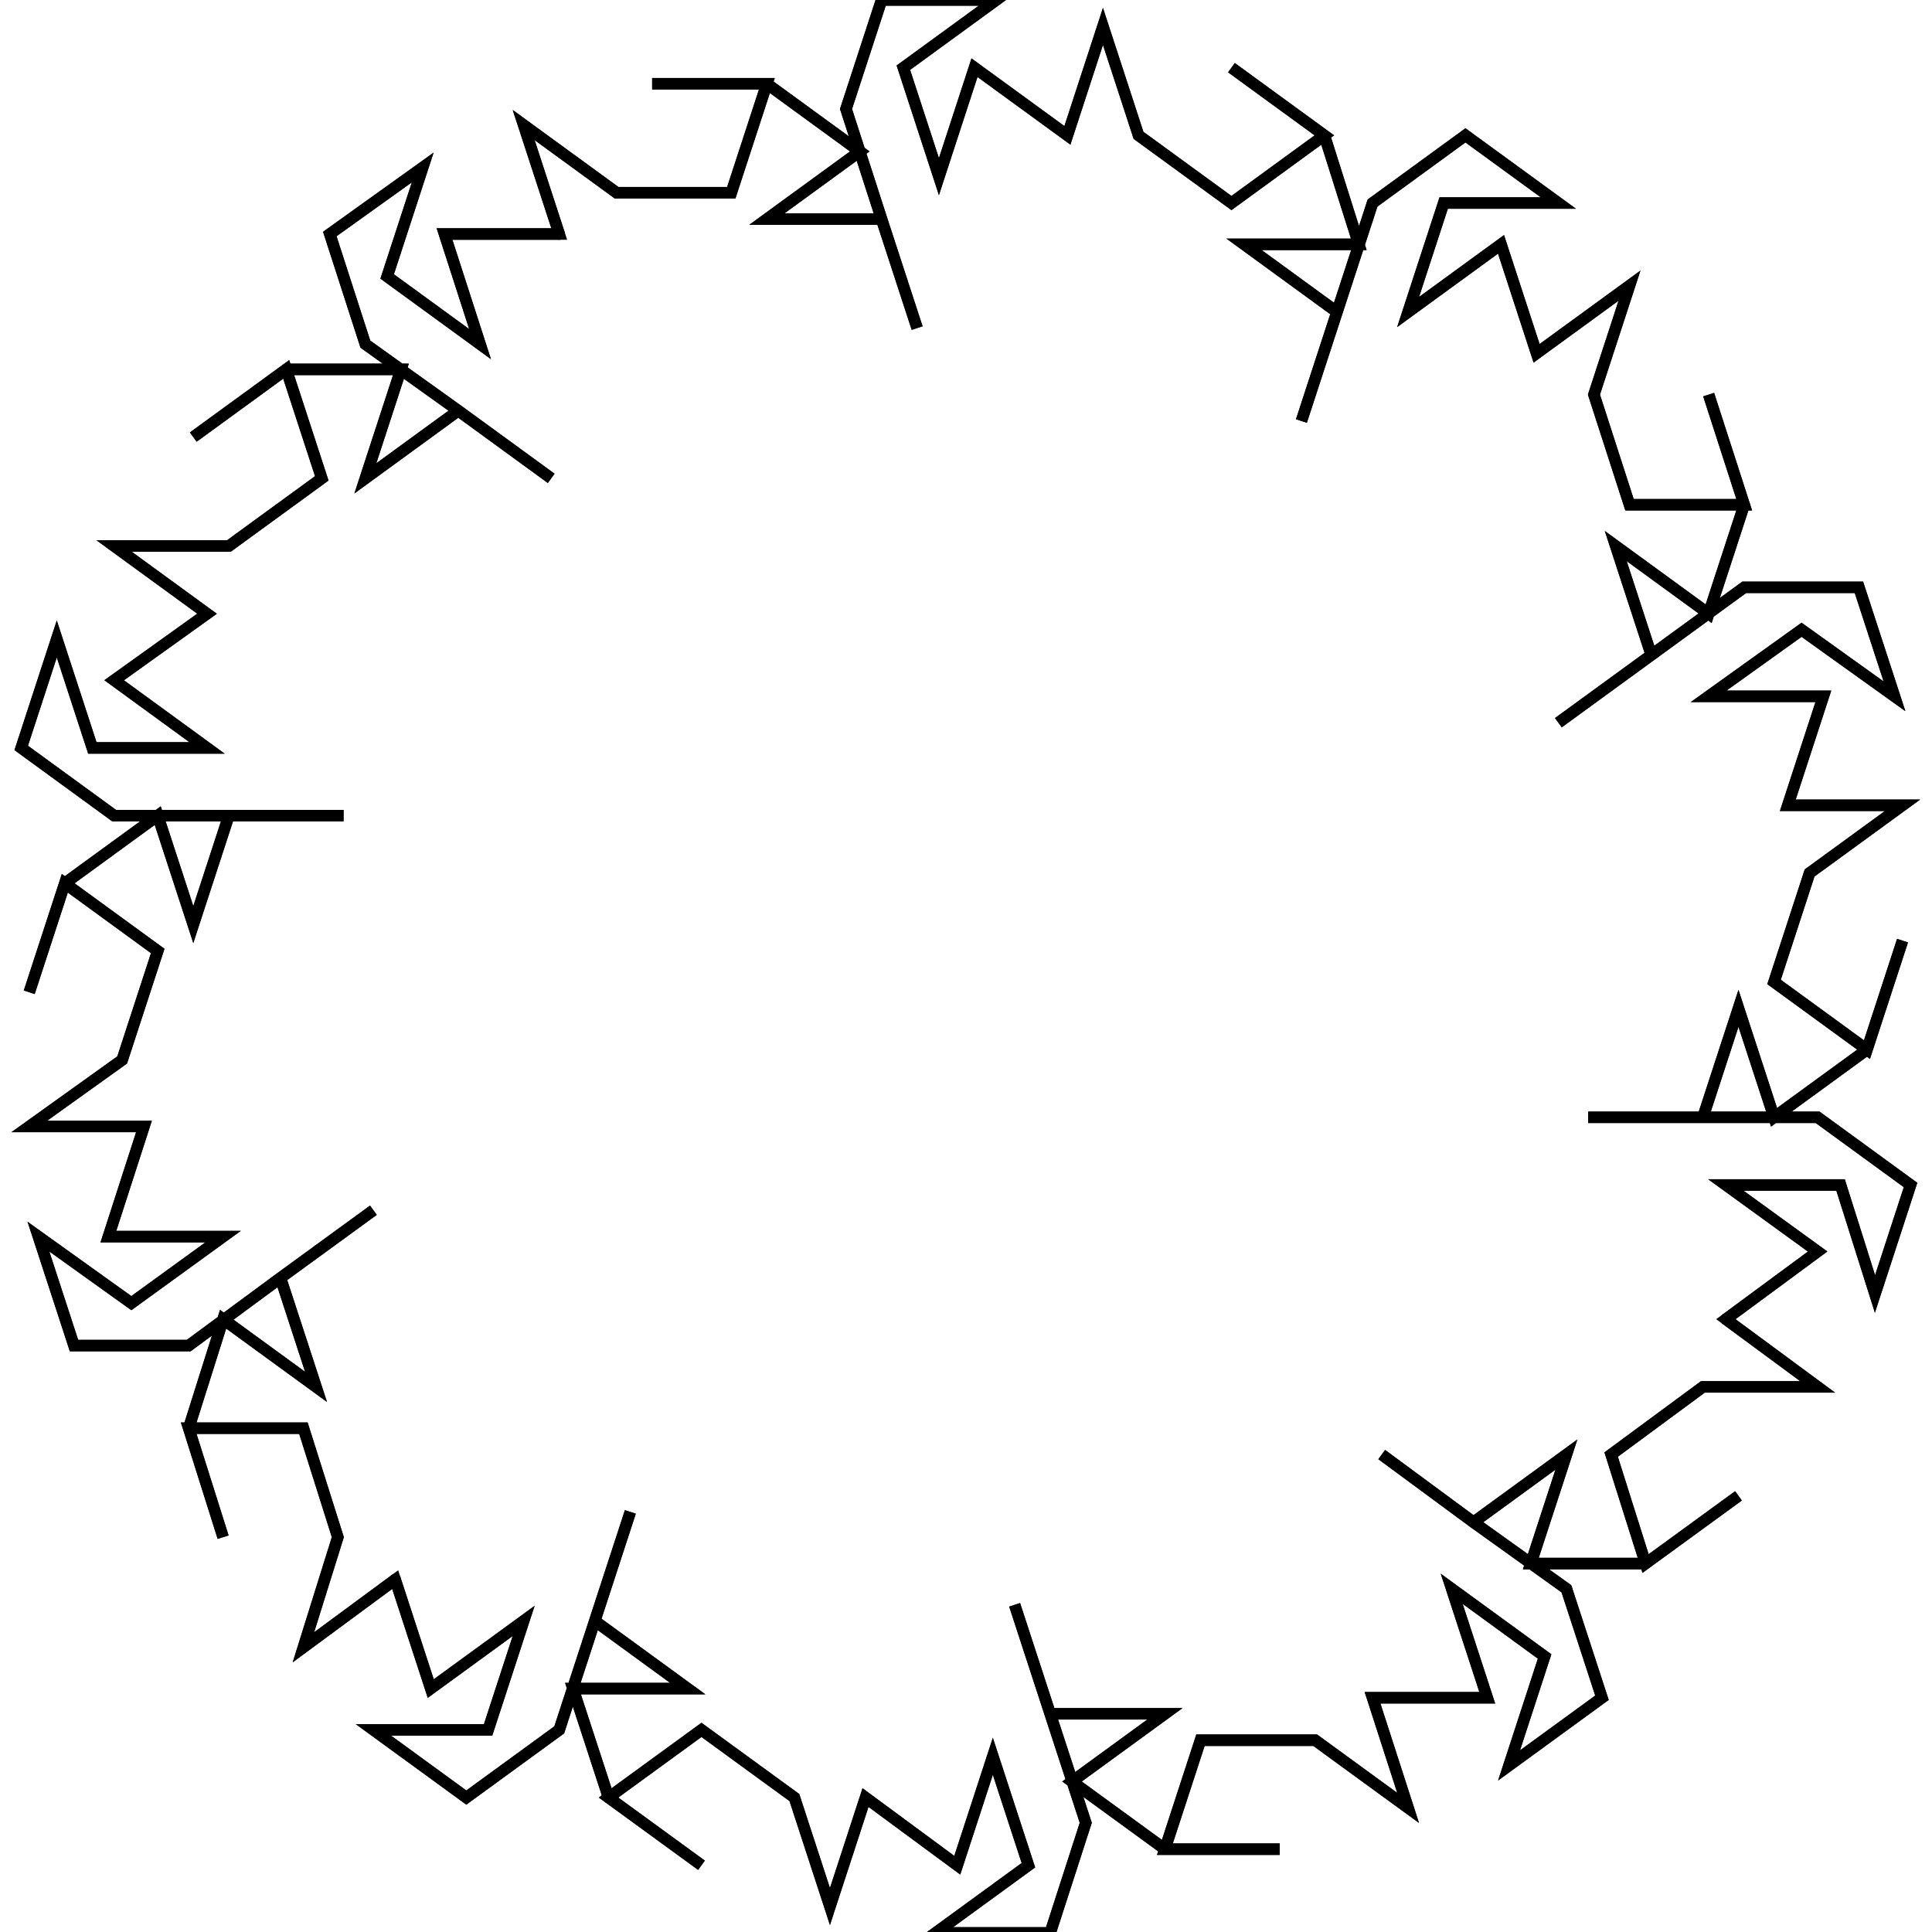 <?xml version="1.0" encoding="UTF-8"?>
<svg width="1e4px" height="1e4px" baseProfile="full" version="1.1" viewBox="4992.4 4929.4 164.72 168.42" xmlns="http://www.w3.org/2000/svg">
<defs>
<clipPath id="a">
<rect width="1e4" height="1e4"/>
</clipPath>
</defs>
<polyline points="5000.5 5000.5 5010.5 5000.5 5020.5 5000.5 5010.5 5000.5 5007.4 5010 5004.3 5000.5 4996.2 5006.4 4993.1 5015.9 4996.2 5006.4 5004.3 5012.3 5001.2 5021.8 4993.1 5027.6 5003.1 5027.6 5e3 5037.2 5010 5037.2 5002 5043 4993.9 5037.2 4997 5046.7 5007 5046.7 5015 5040.8 5023.1 5034.9 5015 5040.8 5018.1 5050.3 5010 5044.4 5007 5053.9 5010 5063.4 5007 5053.9 5017 5053.9 5020 5063.4 5017 5073 5025 5067.1 5028.1 5076.6 5036.2 5070.7 5033.1 5080.2 5023.1 5080.2 5031.2 5086.1 5039.3 5080.2 5042.4 5070.7 5045.5 5061.2 5042.4 5070.7 5050.5 5076.6 5040.5 5076.6 5043.6 5086.1" clip-path="url(#a)" fill="none" stroke="#000" stroke-linecap="round"/>
<polyline points="5043.6 5086.1 5051.7 5092 5043.6 5086.1 5051.7 5080.2 5059.8 5086.1 5062.9 5095.6 5066 5086.1 5074 5092 5077.1 5082.5 5080.2 5092 5072.1 5097.9 5082.1 5097.9 5085.2 5088.3 5082.1 5078.8 5079 5069.3 5082.1 5078.8 5092.1 5078.8 5084 5084.7 5092.1 5090.6 5102.1 5090.6 5092.1 5090.6 5095.2 5081.1 5105.2 5081.1 5113.3 5087 5110.2 5077.4 5120.2 5077.4 5117.1 5067.9 5125.2 5073.8 5122.1 5083.3 5130.2 5077.4 5127.1 5067.9 5119 5062.1 5111 5056.2 5119 5062.1 5127.1 5056.2 5124 5065.7 5134 5065.7 5142.1 5059.8 5134 5065.7 5131 5056.2 5139 5050.3 5149 5050.3 5141 5044.4" clip-path="url(#a)" fill="none" stroke="#000" stroke-linecap="round"/>
<polyline points="5141 5044.4 5149 5038.5 5141 5032.7 5151 5032.7 5154 5042.2 5157.1 5032.7 5149 5026.8 5139 5026.8 5129 5026.8 5139 5026.8 5142.1 5017.3 5145.2 5026.8 5153.3 5020.9 5156.4 5011.4 5153.3 5020.9 5145.2 5015 5148.3 5005.5 5156.4 4999.6 5146.4 4999.6 5149.5 4990.1 5139.5 4990.1 5147.6 4984.3 5155.7 4990.1 5152.6 4980.6 5142.6 4980.6 5134.5 4986.5 5126.4 4992.4 5134.5 4986.5 5131.4 4977 5139.5 4982.9 5142.6 4973.4 5139.5 4963.8 5142.6 4973.4 5132.6 4973.4 5129.5 4963.8 5132.6 4954.3 5124.5 4960.2 5121.4 4950.7 5113.3 4956.6 5116.4 4947.1 5126.4 4947.1 5118.3 4941.2 5110.2 4947.1" clip-path="url(#a)" fill="none" stroke="#000" stroke-linecap="round"/>
<polyline points="5110.2 4947.1 5107.1 4956.6 5104 4966.1 5107.1 4956.6 5099 4950.7 5109 4950.7 5106 4941.2 5097.9 4935.3 5106 4941.2 5097.9 4947.1 5089.8 4941.2 5086.7 4931.7 5083.6 4941.2 5075.5 4935.3 5072.4 4944.8 5069.3 4935.3 5077.4 4929.4 5067.4 4929.4 5064.3 4938.9 5067.4 4948.5 5070.5 4958 5067.4 4948.5 5057.4 4948.5 5065.5 4942.6 5057.4 4936.7 5047.4 4936.7 5057.4 4936.7 5054.3 4946.2 5044.3 4946.2 5036.2 4940.3 5039.3 4949.8 5029.3 4949.8 5032.4 4959.4 5024.3 4953.5 5027.4 4944 5019.3 4949.8 5022.4 4959.4 5030.5 4965.2 5038.6 4971.1 5030.5 4965.2 5022.4 4971.1 5025.5 4961.6 5015.5 4961.6" clip-path="url(#a)" fill="none" stroke="#000" stroke-linecap="round"/>
<polyline points="5015.5 4961.6 5007.4 4967.5 5015.5 4961.6 5018.6 4971.1 5010.5 4977 5000.5 4977 5008.6 4982.9 5000.5 4988.7 5008.6 4994.6 4998.6 4994.6 4995.5 4985.1 4992.4 4994.6 5000.5 5000.5 5010.5 5000.5 5020.5 5000.5 5010.5 5000.5 5007.4 5010 5004.3 5000.5 4996.2 5006.4 4993.1 5015.9 4996.2 5006.4 5004.3 5012.3 5001.2 5021.8 4993.1 5027.6 5003.1 5027.6 5e3 5037.2 5010 5037.2 5002 5043 4993.9 5037.2 4997 5046.7 5007 5046.7 5015 5040.8 5023.1 5034.9 5015 5040.8 5018.1 5050.3 5010 5044.4 5007 5053.9 5010 5063.4 5007 5053.9 5017 5053.9 5020 5063.4 5017 5073 5025 5067.1" clip-path="url(#a)" fill="none" stroke="#000" stroke-linecap="round"/>
<polyline points="5025 5067.1 5028.1 5076.6 5036.2 5070.7 5033.1 5080.2 5023.1 5080.2 5031.2 5086.1 5039.3 5080.2 5042.4 5070.7 5045.5 5061.2 5042.4 5070.7 5050.5 5076.6 5040.5 5076.6 5043.6 5086.1 5051.7 5092 5043.6 5086.1 5051.7 5080.2 5059.8 5086.1 5062.9 5095.6 5066 5086.1 5074 5092 5077.1 5082.5 5080.2 5092 5072.1 5097.9 5082.1 5097.9 5085.2 5088.3 5082.1 5078.8 5079 5069.3 5082.1 5078.8 5092.1 5078.8 5084 5084.7 5092.1 5090.6 5102.1 5090.6 5092.1 5090.6 5095.2 5081.1 5105.2 5081.1 5113.3 5087 5110.2 5077.4 5120.2 5077.4 5117.1 5067.9 5125.2 5073.8 5122.1 5083.3 5130.2 5077.4 5127.1 5067.9" clip-path="url(#a)" fill="none" stroke="#000" stroke-linecap="round"/>
<polyline points="5127.1 5067.9 5119 5062.1 5111 5056.2 5119 5062.1 5127.1 5056.2 5124 5065.7 5134 5065.7 5142.1 5059.8 5134 5065.7 5131 5056.2 5139 5050.3 5149 5050.3 5141 5044.4 5149 5038.5 5141 5032.7 5151 5032.7 5154 5042.2 5157.1 5032.7 5149 5026.8 5139 5026.8 5129 5026.8 5139 5026.8 5142.1 5017.3 5145.2 5026.8 5153.3 5020.9 5156.4 5011.4 5153.3 5020.9 5145.2 5015 5148.3 5005.5 5156.4 4999.6 5146.4 4999.6 5149.5 4990.1 5139.5 4990.1 5147.6 4984.3 5155.7 4990.1 5152.6 4980.6 5142.6 4980.6 5134.5 4986.5 5126.4 4992.4 5134.5 4986.5 5131.4 4977 5139.5 4982.9 5142.6 4973.4" clip-path="url(#a)" fill="none" stroke="#000" stroke-linecap="round"/>
<polyline points="5142.6 4973.4 5139.5 4963.8 5142.6 4973.4 5132.6 4973.4 5129.5 4963.8 5132.6 4954.3 5124.5 4960.2 5121.4 4950.7 5113.3 4956.6 5116.4 4947.1 5126.4 4947.1 5118.3 4941.2 5110.2 4947.1 5107.1 4956.6 5104 4966.1 5107.1 4956.6 5099 4950.7 5109 4950.7 5106 4941.2 5097.9 4935.3 5106 4941.2 5097.9 4947.1 5089.8 4941.2 5086.7 4931.7 5083.6 4941.2 5075.5 4935.3 5072.4 4944.8 5069.3 4935.3 5077.4 4929.4 5067.4 4929.4 5064.3 4938.9 5067.4 4948.5 5070.5 4958 5067.4 4948.5 5057.4 4948.5 5065.5 4942.6 5057.4 4936.7 5047.4 4936.7 5057.4 4936.7 5054.3 4946.2 5044.3 4946.2 5036.2 4940.3 5039.3 4949.8" clip-path="url(#a)" fill="none" stroke="#000" stroke-linecap="round"/>
<polyline points="5039.3 4949.8 5029.3 4949.8 5032.4 4959.4 5024.3 4953.5 5027.4 4944 5019.3 4949.8 5022.4 4959.4 5030.5 4965.2 5038.6 4971.1 5030.5 4965.2 5022.4 4971.1 5025.5 4961.6 5015.5 4961.6 5007.4 4967.5 5015.5 4961.6 5018.6 4971.1 5010.5 4977 5000.5 4977 5008.6 4982.9 5000.5 4988.7 5008.6 4994.6 4998.6 4994.6 4995.5 4985.1 4992.4 4994.6 5000.5 5000.5" clip-path="url(#a)" fill="none" stroke="#000" stroke-linecap="round"/>
</svg>
